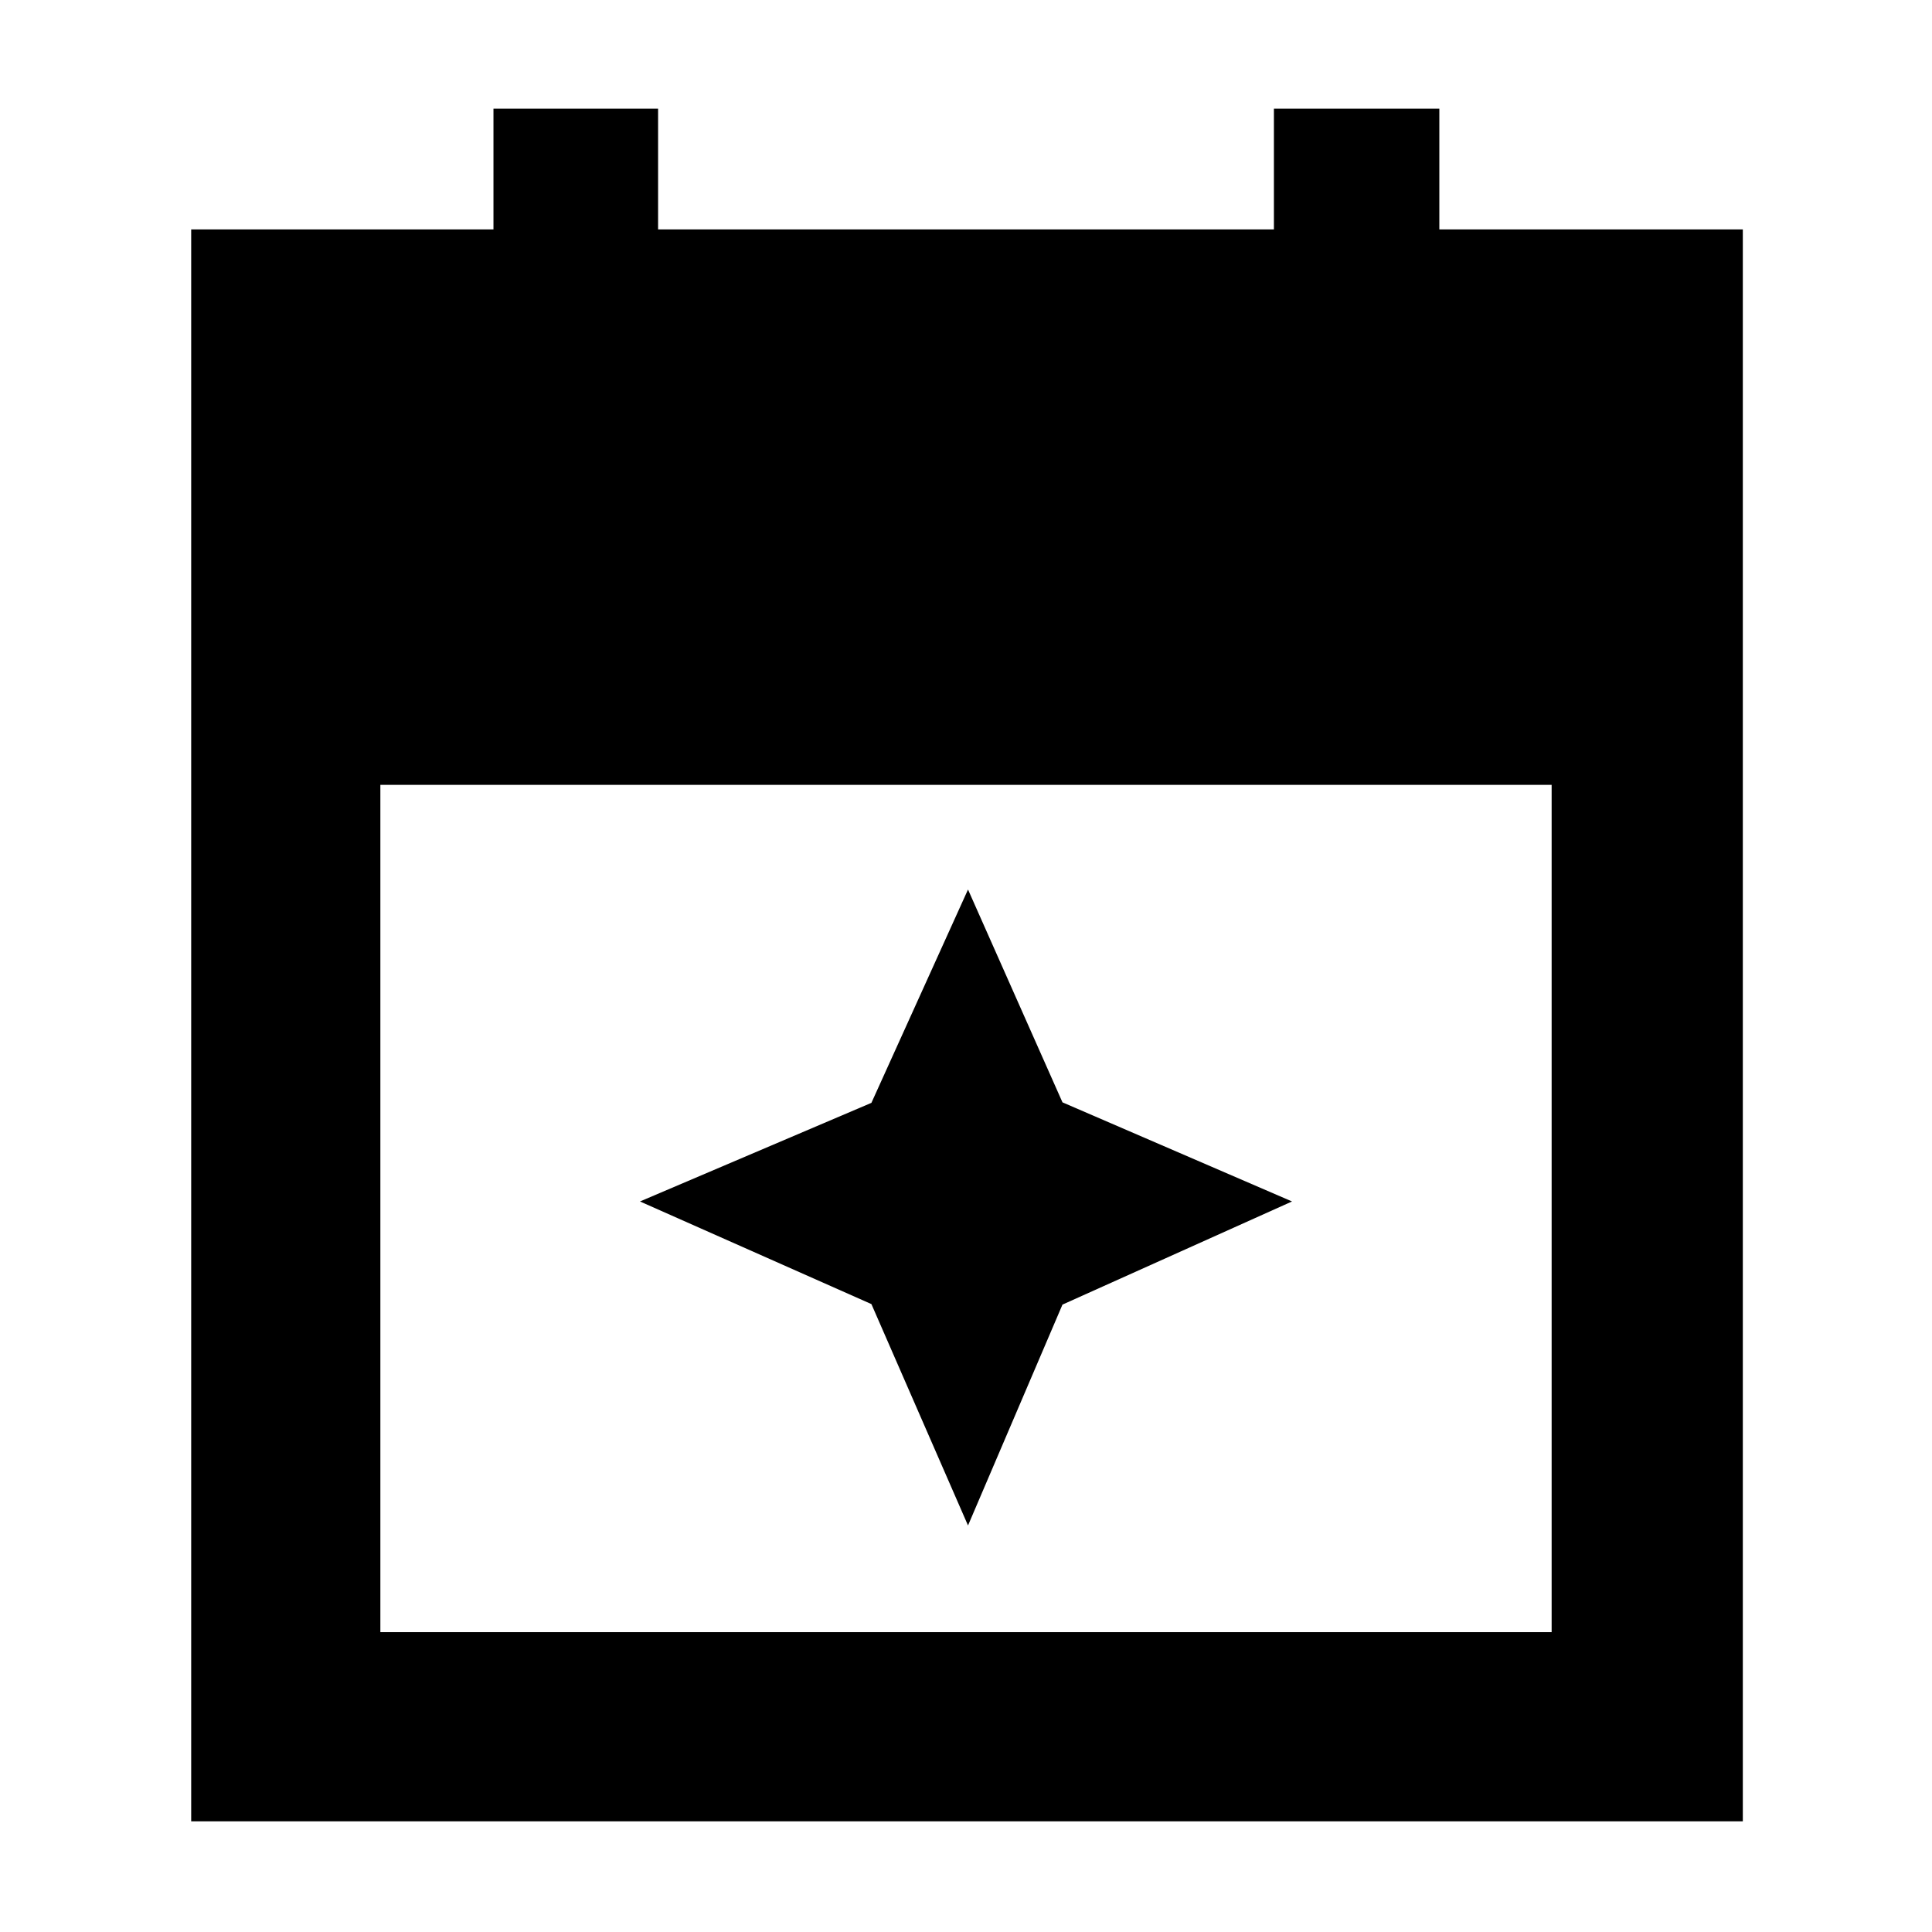 <svg xmlns="http://www.w3.org/2000/svg" width="48" height="48" viewBox="0 -960 960 960"><path d="m481-202-48-110-115-51 115-49 48-106 46.938 105.75L642-363l-114.062 51.25L481-202ZM95-55v-791h150.2v-60H327v60h306v-60h82.2v60H866v791H95Zm94-94h582v-421H189v421Z"/></svg>